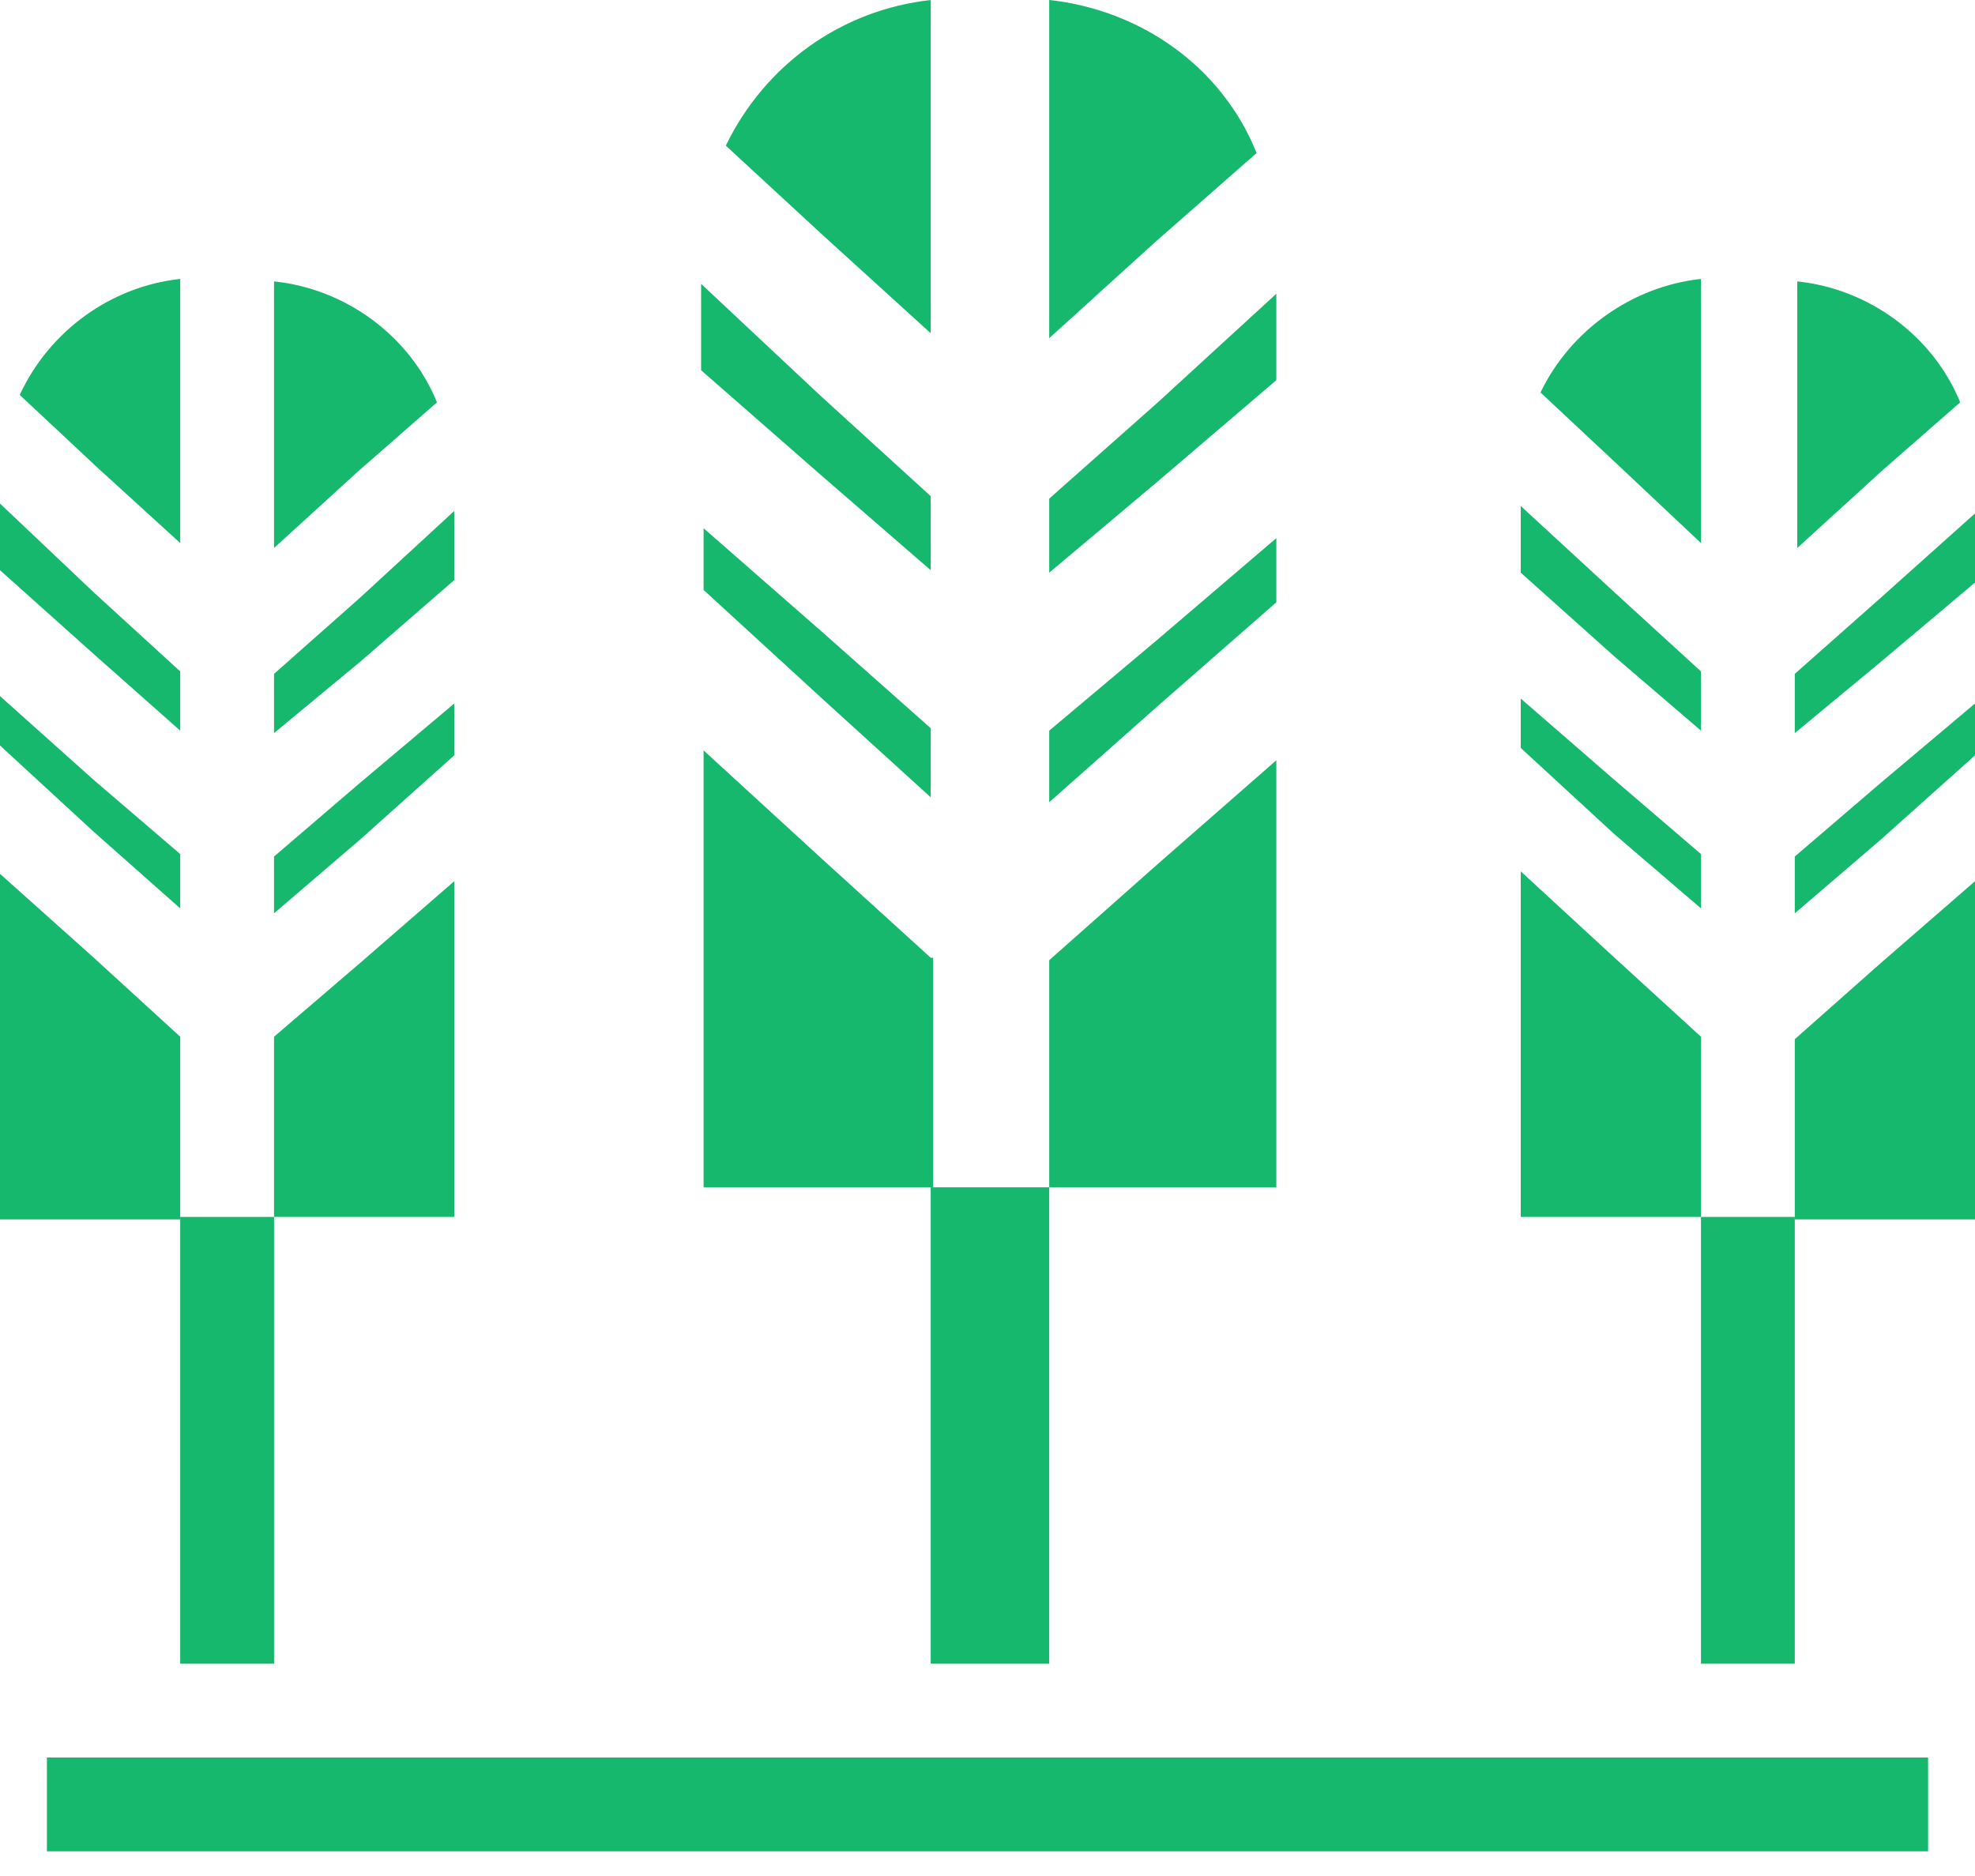 <?xml version="1.0" encoding="utf-8"?>
<!-- Generator: Adobe Illustrator 25.0.0, SVG Export Plug-In . SVG Version: 6.00 Build 0)  -->
<svg version="1.1" id="Layer_1" xmlns="http://www.w3.org/2000/svg" xmlns:xlink="http://www.w3.org/1999/xlink" x="0px" y="0px"
	 viewBox="0 0 80 76" style="enable-background:new 0 0 80 76;" xml:space="preserve">
<style type="text/css">
	.st0{fill:#15B86C;}
</style>
<g>
	<path class="st0" d="M17.7,16.3c-1.1-2.7-3.7-4.6-6.6-4.9v10.8l3.4-3.1L17.7,16.3z"/>
	<path class="st0" d="M18.4,23.5v-2.8l-3.8,3.5l-3.5,3.1v2.4l3.5-2.9L18.4,23.5z"/>
	<path class="st0" d="M18.4,35.7L14.6,39l-3.5,3v7.3h7.3V35.7z"/>
	<path class="st0" d="M7.3,42l-3.5-3.2L0,35.4v14h7.3V42z"/>
	<path class="st0" d="M11.1,49.3H7.3v18.1h3.8V49.3z"/>
	<path class="st0" d="M7.3,22V11.3C4.5,11.6,2,13.4,0.8,16l3.1,2.9L7.3,22z"/>
	<path class="st0" d="M7.3,29.6v-2.4L3.8,24L0,20.4v2.7l3.8,3.4L7.3,29.6z"/>
	<path class="st0" d="M7.3,36.8v-2.2l-3.5-3L0,28.2v2l3.8,3.5L7.3,36.8z"/>
	<path class="st0" d="M18.4,30.6v-2.1l-3.8,3.2l-3.5,3V37l3.5-3L18.4,30.6z"/>
	<path class="st0" d="M79.4,16.3c-1.1-2.7-3.7-4.6-6.6-4.9v10.8l3.4-3.1L79.4,16.3z"/>
	<path class="st0" d="M76.2,24.2l-3.5,3.1v2.4l3.5-2.9l3.8-3.2v-2.8L76.2,24.2z"/>
	<path class="st0" d="M72.7,42.1v7.3H80V35.7L76.2,39L72.7,42.1z"/>
	<path class="st0" d="M68.9,67.4h3.8V49.3h-3.8V42l-3.5-3.2l-3.8-3.5v14h7.3V67.4z"/>
	<path class="st0" d="M68.9,22V11.3c-2.8,0.3-5.3,2.1-6.5,4.6l3.1,2.9L68.9,22z"/>
	<path class="st0" d="M68.9,29.6v-2.4L65.4,24l-3.8-3.5v2.7l3.8,3.4L68.9,29.6z"/>
	<path class="st0" d="M68.9,36.8v-2.2l-3.5-3l-3.8-3.3v2l3.8,3.5L68.9,36.8z"/>
	<path class="st0" d="M72.7,34.7V37l3.5-3l3.8-3.4v-2.1l-3.8,3.2L72.7,34.7z"/>
	<path class="st0" d="M50.9,6.2c-1.4-3.5-4.7-5.8-8.4-6.2v13.7l4.3-3.9L50.9,6.2z"/>
	<path class="st0" d="M51.7,15.4v-3.5l-4.8,4.4l-4.4,3.9v3l4.4-3.7L51.7,15.4z"/>
	<path class="st0" d="M51.7,30.8L46.9,35l-4.4,3.9v9.2h9.2V30.8z"/>
	<path class="st0" d="M37.7,38.8l-4.4-4l-4.8-4.4v17.7h9.3V38.8z"/>
	<path class="st0" d="M42.5,48.1h-4.8v19.3h4.8V48.1z"/>
	<path class="st0" d="M37.7,13.5V0c-3.6,0.4-6.7,2.6-8.3,5.9l3.9,3.6L37.7,13.5z"/>
	<path class="st0" d="M37.7,23.1v-3L33.2,16l-4.8-4.5V15l4.8,4.2L37.7,23.1z"/>
	<path class="st0" d="M37.7,32.3v-2.8l-4.4-3.9l-4.8-4.2v2.5l4.8,4.4L37.7,32.3z"/>
	<path class="st0" d="M51.7,24.4v-2.6l-4.8,4.1l-4.4,3.7v2.9l4.4-3.9L51.7,24.4z"/>
	<path class="st0" d="M78.1,71.2H1.9V75h76.2V71.2z"/>
</g>
</svg>
